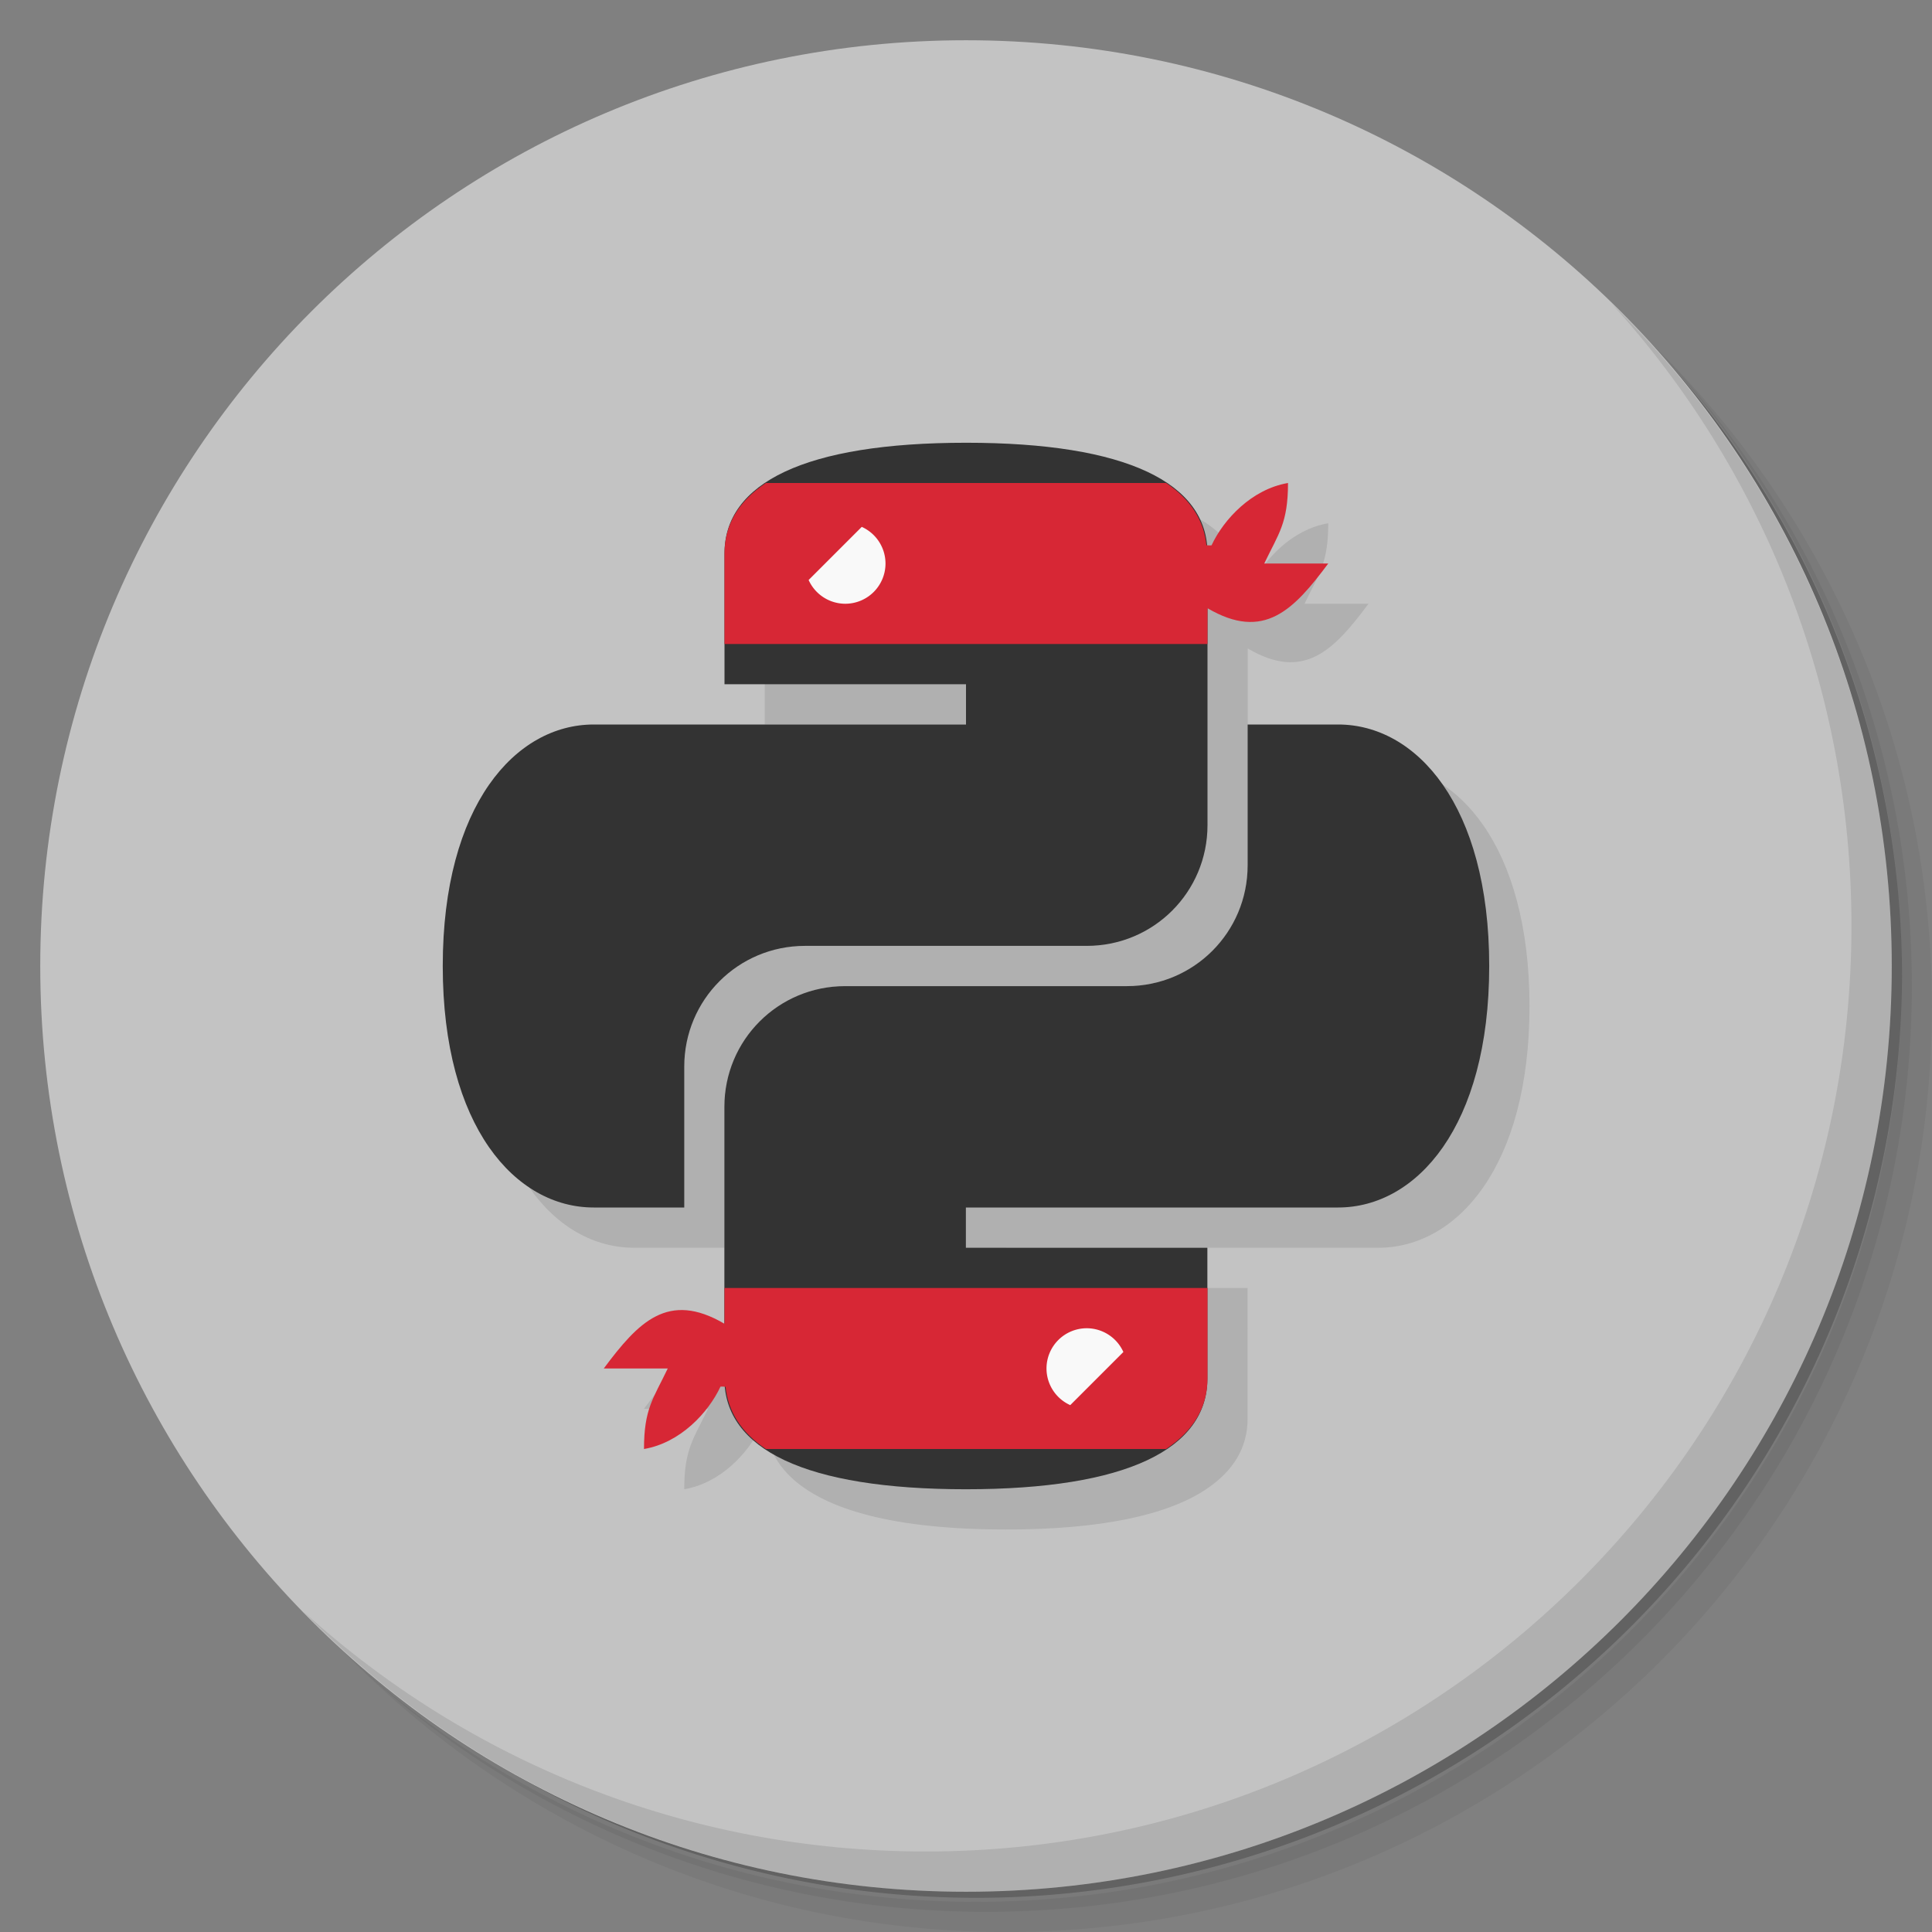 <svg version="1.1" viewBox="0 0 48 48" xmlns="http://www.w3.org/2000/svg">
 <rect x="0" y="0" width="48" height="48" fill="#808080" stroke="none"/>
 <defs>
  <linearGradient id="bg" x1="1" x2="47" gradientTransform="matrix(0 -1 1 0 -1.5e-6 48)" gradientUnits="userSpaceOnUse">
   <stop style="stop-color:#c3c3c3" offset="0"/>
   <stop style="stop-color:#c3c3c3" offset="1"/>
  </linearGradient>
 </defs>
 <path d="m36.31 5c5.859 4.062 9.688 10.831 9.688 18.5 0 12.426-10.07 22.5-22.5 22.5-7.669 0-14.438-3.828-18.5-9.688 1.037 1.822 2.306 3.499 3.781 4.969 4.085 3.712 9.514 5.969 15.469 5.969 12.703 0 23-10.298 23-23 0-5.954-2.256-11.384-5.969-15.469-1.469-1.475-3.147-2.744-4.969-3.781zm4.969 3.781c3.854 4.113 6.219 9.637 6.219 15.719 0 12.703-10.297 23-23 23-6.081 0-11.606-2.364-15.719-6.219 4.16 4.144 9.883 6.719 16.219 6.719 12.703 0 23-10.298 23-23 0-6.335-2.575-12.06-6.719-16.219z" style="opacity:.05"/>
 <path d="m41.28 8.781c3.712 4.085 5.969 9.514 5.969 15.469 0 12.703-10.297 23-23 23-5.954 0-11.384-2.256-15.469-5.969 4.113 3.854 9.637 6.219 15.719 6.219 12.703 0 23-10.298 23-23 0-6.081-2.364-11.606-6.219-15.719z" style="opacity:.1"/>
 <path d="m31.25 2.375c8.615 3.154 14.75 11.417 14.75 21.13 0 12.426-10.07 22.5-22.5 22.5-9.708 0-17.971-6.135-21.12-14.75a23 23 0 0 0 44.875-7 23 23 0 0 0-16-21.875z" style="opacity:.2"/>
 <path d="m24 1c12.703 0 23 10.297 23 23s-10.297 23-23 23-23-10.297-23-23 10.297-23 23-23z" style="fill:url(#bg)"/>
 <path d="m40.03 7.531c3.712 4.084 5.969 9.514 5.969 15.469 0 12.703-10.297 23-23 23-5.954 0-11.384-2.256-15.469-5.969 4.178 4.291 10.01 6.969 16.469 6.969 12.703 0 23-10.298 23-23 0-6.462-2.677-12.291-6.969-16.469z" style="opacity:.1"/>
 <path d="m25 12c-4 0-6 1-6 2.75v3.25h6v1h-9.25c-1.939 0-3.75 2-3.75 6s1.811 6 3.75 6h2.25v-3.5c0-1.662 1.338-3 3-3h7c1.662 0 3-1.338 3-3v-5.389c1.405 0.825 2.143 0.038 3-1.111h-1.59c0.358-0.748 0.59-1 0.59-2-0.903 0.153-1.6 0.906-1.9 1.549-0.049 5e-3 -0.087-1e-3 -0.127-4e-3 -2e-3 -0.018-0.01-0.035-0.012-0.053-0.053-0.428-0.239-0.805-0.555-1.129-0.021-0.022-0.042-0.045-0.064-0.066-0.11-0.104-0.233-0.205-0.371-0.297-0.968-0.644-2.612-1-4.971-1zm6.996 7v3.5c0 1.662-1.338 3-3 3h-7c-1.662 0-3 1.338-3 3v5.387c-1.402-0.821-2.14-0.035-2.996 1.113h1.59c-0.358 0.748-0.59 1-0.59 2 0.903-0.153 1.6-0.906 1.9-1.549 0.049-5e-3 0.087 1e-3 0.127 4e-3 0.045 0.461 0.241 0.863 0.584 1.205 9e-3 9e-3 0.018 0.019 0.028 0.028 0.872 0.842 2.643 1.312 5.357 1.312 2.359 0 4.003-0.356 4.971-1h4e-3v-4e-3c0.67-0.448 1.025-1.029 1.025-1.746v-2.234l4e-3 -0.016h-4e-3v-1h-6v-1h9.25c1.939 0 3.754-2 3.754-6s-1.815-6-3.754-6h-2.25z" style="opacity:.1"/>
 <path d="m24 11c-4 0-6 1-6 2.75v3.25h6v1h-9.25c-1.939 0-3.75 2-3.75 6s1.811 6 3.75 6h2.25v-3.5c0-1.662 1.338-3 3-3h7c1.662 0 3-1.338 3-3v-6.75c0-1.75-2-2.75-6-2.75z" style="fill:#333"/>
 <path d="m23.997 37c4 0 6-1 6-2.75v-3.25h-6v-1h9.249c1.939 0 3.753-2 3.753-6s-1.814-6-3.753-6h-2.249v3.5c0 1.662-1.338 3-3 3h-7c-1.662 0-3 1.338-3 3v6.75c0 1.75 2 2.75 6 2.75z" style="fill:#333"/>
 <path d="m19.029 12c-0.673 0.448-1.029 1.032-1.029 1.75v2.25h12v-0.889c1.405 0.825 2.143 0.038 3-1.111h-1.59c0.358-0.748 0.59-1 0.59-2-0.903 0.153-1.6 0.906-1.9 1.549-0.049 5e-3 -0.087-1e-3 -0.127-4e-3 -0.064-0.622-0.396-1.141-1.002-1.545h-9.942z" style="fill:#d72735"/>
 <path d="m21.41 13.09-1.32 1.32a1 1 0 0 0 0.91 0.59 1 1 0 0 0 1-1 1 1 0 0 0-0.59-0.91z" style="fill:#f9f9f9"/>
 <g transform="rotate(180 24 24)">
  <path d="m19.029 12c-0.673 0.448-1.029 1.032-1.029 1.75v2.25h12v-0.889c1.405 0.825 2.143 0.038 3-1.111h-1.59c0.358-0.748 0.59-1 0.59-2-0.903 0.153-1.6 0.906-1.9 1.549-0.049 0.005-0.087-0.001-0.127-0.004-0.064-0.622-0.396-1.141-1.002-1.545z" style="fill:#d72735"/>
  <path d="m21.41 13.09-1.32 1.32a1 1 0 0 0 0.91 0.59 1 1 0 0 0 1-1 1 1 0 0 0-0.59-0.91z" style="fill:#f9f9f9"/>
 </g>
</svg>

